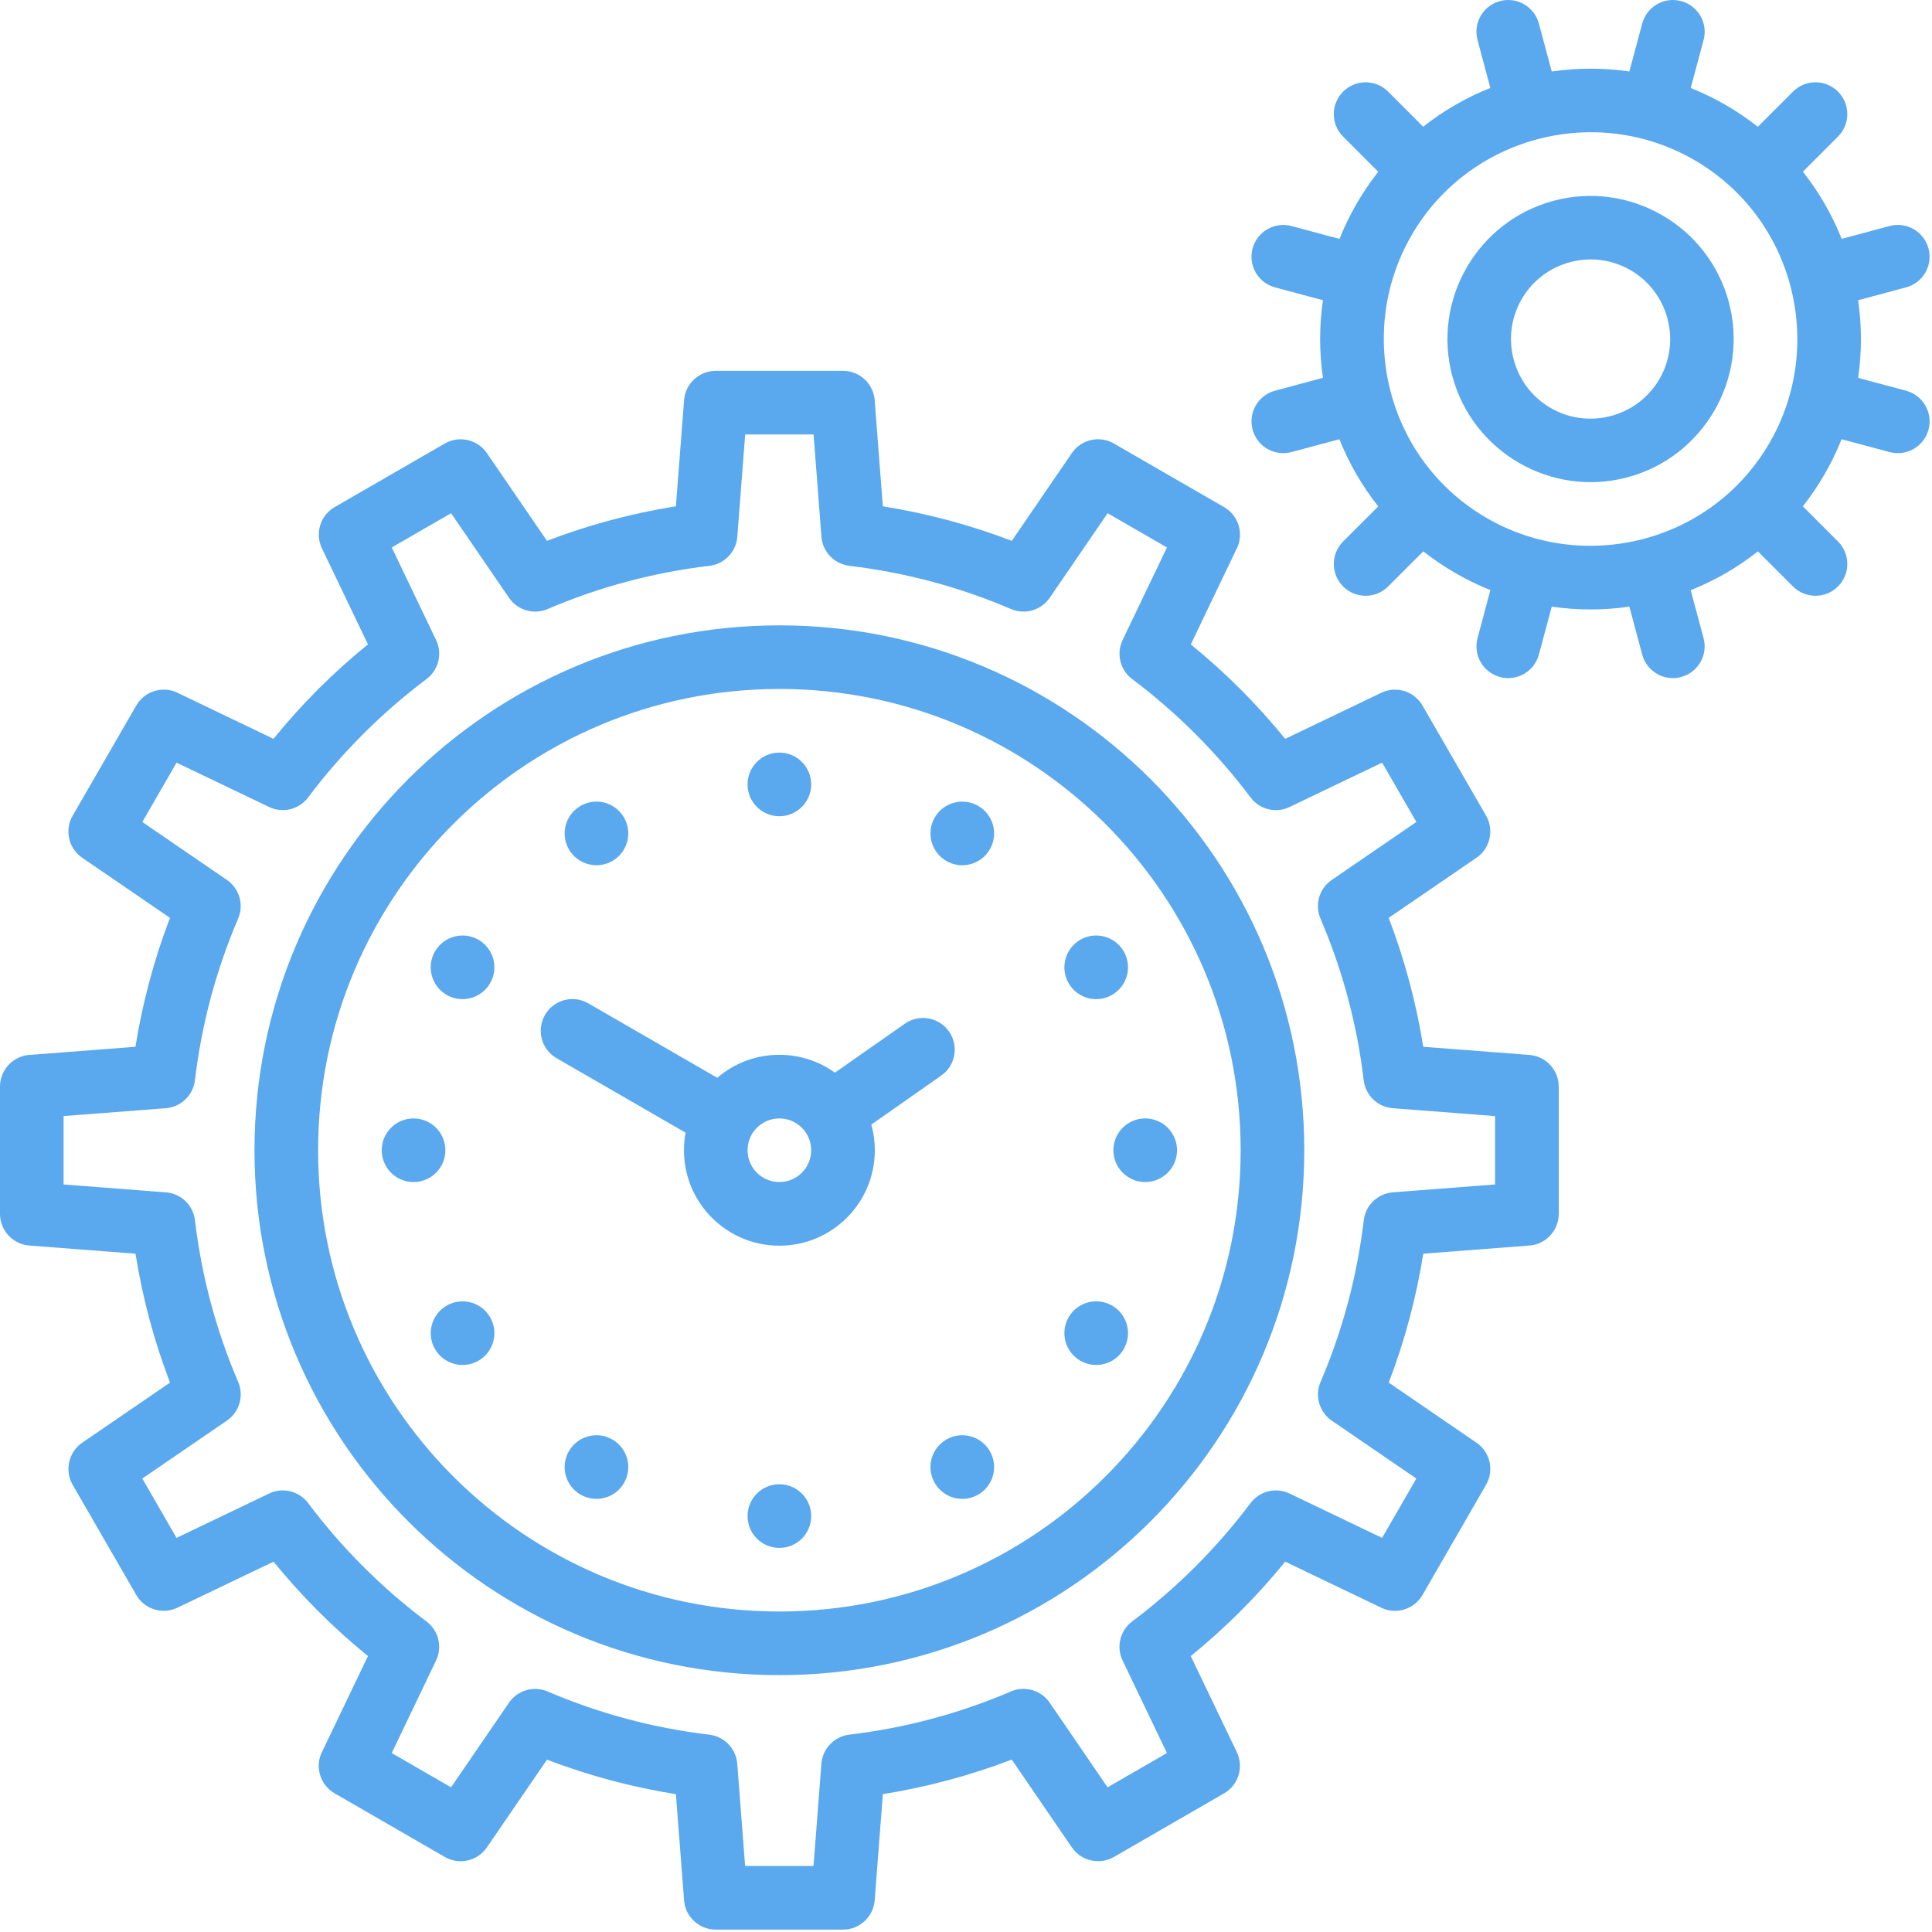 <svg xmlns="http://www.w3.org/2000/svg" viewBox="0 0 182 182">
  <path fill="#5AA8ED" fill-rule="evenodd" d="M105.86 89.626c.828 1.436.337 3.266-1.097 4.095-1.434.828-3.264.338-4.094-1.097-.827-1.433-.335-3.267 1.097-4.094 1.434-.828 3.265-.337 4.093 1.096zm-51.17-13.71c1.433-.828 3.265-.337 4.093 1.097.828 1.434.336 3.266-1.095 4.093-1.437.827-3.266.336-4.095-1.095-.828-1.434-.336-3.266 1.097-4.093zm-13.712 13.71c.827-1.433 2.66-1.924 4.094-1.097 1.435.827 1.927 2.66 1.097 4.093-.828 1.435-2.66 1.926-4.094 1.098-1.435-.827-1.926-2.658-1.098-4.094zm0 37.46c-.828-1.434-.337-3.265 1.1-4.094 1.43-.827 3.264-.336 4.093 1.097.83 1.433.337 3.265-1.098 4.092-1.433.828-3.267.338-4.094-1.096zm13.712 13.71c-1.433-.826-1.925-2.658-1.097-4.093.83-1.433 2.663-1.926 4.095-1.096 1.433.827 1.925 2.66 1.095 4.093-.826 1.434-2.658 1.925-4.093 1.096zm37.46 0c-1.434.83-3.267.338-4.095-1.098-.828-1.43-.337-3.264 1.1-4.093 1.432-.828 3.266-.335 4.09 1.098.83 1.434.34 3.266-1.095 4.093zm13.71-13.71c-.828 1.434-2.66 1.922-4.095 1.096-1.43-.827-1.922-2.66-1.096-4.093.83-1.435 2.66-1.925 4.095-1.098 1.432.827 1.923 2.66 1.095 4.094zM80.017 53.3c-1.398-.163-2.527-1.294-2.635-2.748l-.74-9.622h-6.443l-.738 9.553c-.07 1.433-1.167 2.647-2.637 2.82-5.216.618-10.33 1.976-15.16 4.038-1.303.6-2.882.192-3.716-1.03l-5.454-7.965-5.59 3.226 4.144 8.654c.65 1.27.312 2.86-.87 3.745-4.19 3.14-8.007 6.957-11.15 11.147-.835 1.12-2.367 1.528-3.675.904l-8.72-4.178-3.226 5.59 7.963 5.454c1.156.786 1.634 2.303 1.065 3.64-2.077 4.85-3.452 9.995-4.072 15.234-.165 1.397-1.296 2.526-2.75 2.635l-9.622.74v6.443l9.555.736c1.433.07 2.647 1.166 2.82 2.638.616 5.215 1.978 10.327 4.04 15.156.597 1.3.19 2.883-1.033 3.717l-7.968 5.456 3.225 5.59 8.655-4.146c1.27-.65 2.86-.31 3.743.87 3.16 4.212 6.937 7.99 11.15 11.15 1.116.836 1.526 2.37.9 3.676l-4.177 8.72 5.59 3.227 5.453-7.964c.785-1.155 2.303-1.632 3.64-1.065 4.85 2.08 9.993 3.452 15.235 4.072 1.395.163 2.525 1.298 2.633 2.752l.74 9.62h6.443l.736-9.555c.072-1.434 1.17-2.647 2.64-2.822 5.215-.617 10.33-1.978 15.156-4.038 1.3-.6 2.883-.19 3.717 1.032l5.454 7.967 5.59-3.226-4.146-8.654c-.65-1.27-.31-2.858.87-3.743 4.21-3.16 7.99-6.937 11.15-11.148.835-1.12 2.37-1.528 3.676-.903l8.72 4.178 3.227-5.59-7.963-5.452c-1.154-.787-1.633-2.305-1.065-3.64 2.08-4.85 3.45-9.995 4.074-15.236.16-1.395 1.294-2.524 2.748-2.634l9.622-.74v-6.443l-9.556-.736c-1.433-.073-2.647-1.168-2.82-2.64-.618-5.215-1.978-10.326-4.04-15.155-.598-1.3-.19-2.882 1.034-3.716l7.967-5.458-3.226-5.59-8.654 4.146c-1.27.65-2.86.312-3.743-.87-3.157-4.206-6.942-7.992-11.15-11.15-1.117-.835-1.526-2.368-.9-3.674l4.177-8.723-5.59-3.225-5.453 7.964c-.8 1.176-2.328 1.622-3.64 1.064-4.85-2.08-9.993-3.45-15.233-4.073zm3.15-5.604c4.15.663 8.22 1.75 12.148 3.253l5.655-8.265c.9-1.318 2.664-1.69 4.012-.875l10.34 5.967c1.41.82 1.9 2.612 1.118 4.033l-4.264 8.896c3.265 2.656 6.238 5.63 8.893 8.896l9.054-4.34c1.4-.672 3.094-.156 3.875 1.194l5.993 10.38c.778 1.347.387 3.092-.903 3.97l-8.27 5.66c1.502 3.926 2.593 7.994 3.256 12.144l9.987.768c1.563.116 2.78 1.42 2.776 2.985v11.987c0 1.623-1.292 2.948-2.908 2.995l-9.852.757c-.663 4.152-1.753 8.223-3.252 12.147l8.262 5.657c1.318.9 1.69 2.663.876 4.013L134 150.256c-.82 1.412-2.613 1.904-4.034 1.12l-8.897-4.263c-2.654 3.262-5.63 6.24-8.896 8.894l4.34 9.053c.67 1.403.153 3.094-1.193 3.875l-10.38 5.993c-1.348.782-3.092.387-3.97-.903l-5.66-8.266c-3.925 1.5-7.994 2.59-12.144 3.253l-.768 9.99c-.116 1.56-1.42 2.775-2.984 2.773h-11.99c-1.622 0-2.947-1.293-2.992-2.905l-.76-9.854c-4.15-.663-8.22-1.75-12.145-3.25l-5.66 8.26c-.896 1.32-2.66 1.69-4.012.877l-10.336-5.968c-1.41-.817-1.905-2.612-1.12-4.032l4.264-8.896c-3.265-2.656-6.24-5.63-8.894-8.894l-9.056 4.337c-1.4.67-3.093.155-3.874-1.194l-5.992-10.38c-.782-1.347-.387-3.092.9-3.97l8.268-5.66c-1.5-3.925-2.59-7.994-3.252-12.144l-9.99-.768C1.215 117.22 0 115.917 0 114.35v-11.987c0-1.624 1.293-2.948 2.907-2.995l9.853-.758c.663-4.15 1.753-8.22 3.252-12.147L7.75 80.807c-1.32-.9-1.69-2.665-.876-4.014l5.966-10.337c.82-1.41 2.61-1.902 4.034-1.12l8.892 4.263c2.66-3.282 5.616-6.235 8.896-8.896l-4.336-9.052c-.672-1.403-.155-3.096 1.193-3.875l10.38-5.994c1.347-.778 3.092-.386 3.967.902l5.66 8.264c3.925-1.503 7.995-2.59 12.145-3.254l.77-9.984c.113-1.563 1.417-2.777 2.983-2.775h11.99c1.622 0 2.945 1.293 2.993 2.906l.758 9.853zM73.42 64.902c-24 0-43.454 19.456-43.454 43.454 0 24 19.455 43.453 43.454 43.453 23.997 0 43.454-19.455 43.454-43.454 0-23.998-19.457-43.454-43.454-43.454zm0-5.992c27.307 0 49.446 22.14 49.446 49.446 0 27.308-22.14 49.446-49.446 49.446-27.307 0-49.446-22.138-49.446-49.446 0-27.307 22.14-49.446 49.446-49.446zm0 46.45c-1.656 0-2.997 1.34-2.997 2.996s1.34 2.997 2.997 2.997c1.656 0 2.996-1.34 2.996-2.997 0-1.655-1.34-2.996-2.996-2.996zm34.46 0c1.66 0 3 1.34 3 2.996 0 1.654-1.34 2.997-3 2.997-1.653 0-2.995-1.343-2.995-2.997 0-1.655 1.342-2.996 2.996-2.996zm-71.92 2.996c0-1.654 1.34-2.996 2.997-2.996 1.655 0 2.998 1.342 2.998 2.996 0 1.656-1.343 2.997-2.998 2.997-1.657 0-2.996-1.34-2.996-2.997zm37.46 37.46c-1.654 0-2.997-1.34-2.997-2.998 0-1.654 1.343-2.997 2.997-2.997 1.656 0 2.996 1.344 2.996 2.998 0 1.657-1.34 2.997-2.996 2.997zm0-74.92c1.654 0 2.996 1.342 2.996 2.998 0 1.655-1.342 2.997-2.996 2.997-1.656 0-2.997-1.34-2.997-2.996s1.34-2.997 2.997-2.997zm5.234 30.152l6.587-4.613c1.353-.944 3.214-.615 4.16.736.943 1.354.612 3.214-.74 4.157l-6.58 4.61c.215.77.33 1.58.33 2.42 0 4.964-4.027 8.99-8.99 8.99-4.964 0-8.99-4.026-8.99-8.99 0-.567.05-1.12.153-1.658l-12.148-7.013c-1.43-.822-1.918-2.646-1.1-4.073.822-1.43 2.645-1.923 4.074-1.1l12.158 7.017c1.57-1.347 3.615-2.164 5.852-2.164 1.954 0 3.762.623 5.234 1.682zm54.305-78.86c-5.267 9.12-2.356 21.156 7.127 26.63 9.118 5.265 21.15 2.354 26.627-7.13 5.286-9.154 2.32-21.17-7.125-26.626-9.3-5.366-21.26-2.172-26.63 7.126zM154.7 2.22c.43-1.596 2.068-2.545 3.664-2.117 1.598.426 2.548 2.066 2.12 3.663l-1.212 4.523c2.268.91 4.402 2.142 6.322 3.652l3.315-3.31c1.168-1.172 3.065-1.172 4.235 0 1.17 1.17 1.17 3.066 0 4.236l-3.306 3.307c1.49 1.888 2.73 4.008 3.653 6.328l4.517-1.21c1.596-.428 3.238.52 3.663 2.118.427 1.598-.52 3.237-2.12 3.663l-4.51 1.21c.36 2.472.347 4.93 0 7.312l4.51 1.21c1.6.426 2.547 2.066 2.12 3.663-.425 1.597-2.067 2.546-3.663 2.118l-4.524-1.21c-.91 2.27-2.14 4.4-3.652 6.323l3.31 3.31c1.172 1.17 1.172 3.066 0 4.237-1.17 1.17-3.066 1.17-4.235 0l-3.307-3.305c-1.89 1.493-4.01 2.73-6.33 3.655l1.21 4.517c.43 1.596-.52 3.238-2.12 3.663-1.595.427-3.234-.52-3.662-2.12l-1.207-4.51c-2.472.36-4.93.347-7.312 0l-1.21 4.51c-.426 1.6-2.065 2.547-3.662 2.12-1.597-.425-2.548-2.067-2.118-3.663l1.21-4.524c-2.27-.91-4.402-2.142-6.322-3.652l-3.313 3.31c-1.17 1.17-3.065 1.17-4.236 0-1.172-1.172-1.172-3.067 0-4.238l3.305-3.305c-1.494-1.888-2.732-4.01-3.658-6.327l-4.513 1.208c-1.598.428-3.24-.52-3.665-2.118-.426-1.597.52-3.237 2.118-3.663l4.512-1.21c-.362-2.47-.348-4.93 0-7.312l-4.512-1.21c-1.597-.426-2.544-2.065-2.12-3.662.426-1.597 2.068-2.545 3.666-2.117l4.522 1.212c.908-2.27 2.14-4.405 3.653-6.325l-3.31-3.312c-1.172-1.17-1.172-3.067 0-4.237 1.17-1.17 3.065-1.17 4.235 0l3.306 3.306c1.89-1.49 4.012-2.73 6.328-3.653l-1.208-4.517c-.43-1.597.52-3.237 2.118-3.663 1.597-.428 3.236.52 3.663 2.118l1.21 4.514c2.47-.362 4.93-.35 7.313-.002l1.208-4.51zm-6.805 22.48c-4.008 1.073-6.372 5.17-5.298 9.18 1.074 4.015 5.168 6.373 9.18 5.3 4.014-1.075 6.374-5.17 5.3-9.183-1.073-4.006-5.172-6.372-9.182-5.298zm-1.55-5.783c7.187-1.924 14.59 2.355 16.514 9.535 1.92 7.174-2.36 14.59-9.536 16.508-7.176 1.925-14.588-2.36-16.51-9.535-1.925-7.18 2.358-14.584 9.532-16.508zm-54.195 57c1.433.827 1.924 2.66 1.096 4.094-.827 1.432-2.66 1.923-4.092 1.096-1.436-.827-1.927-2.66-1.1-4.093.83-1.434 2.662-1.925 4.096-1.097z"/>
</svg>

